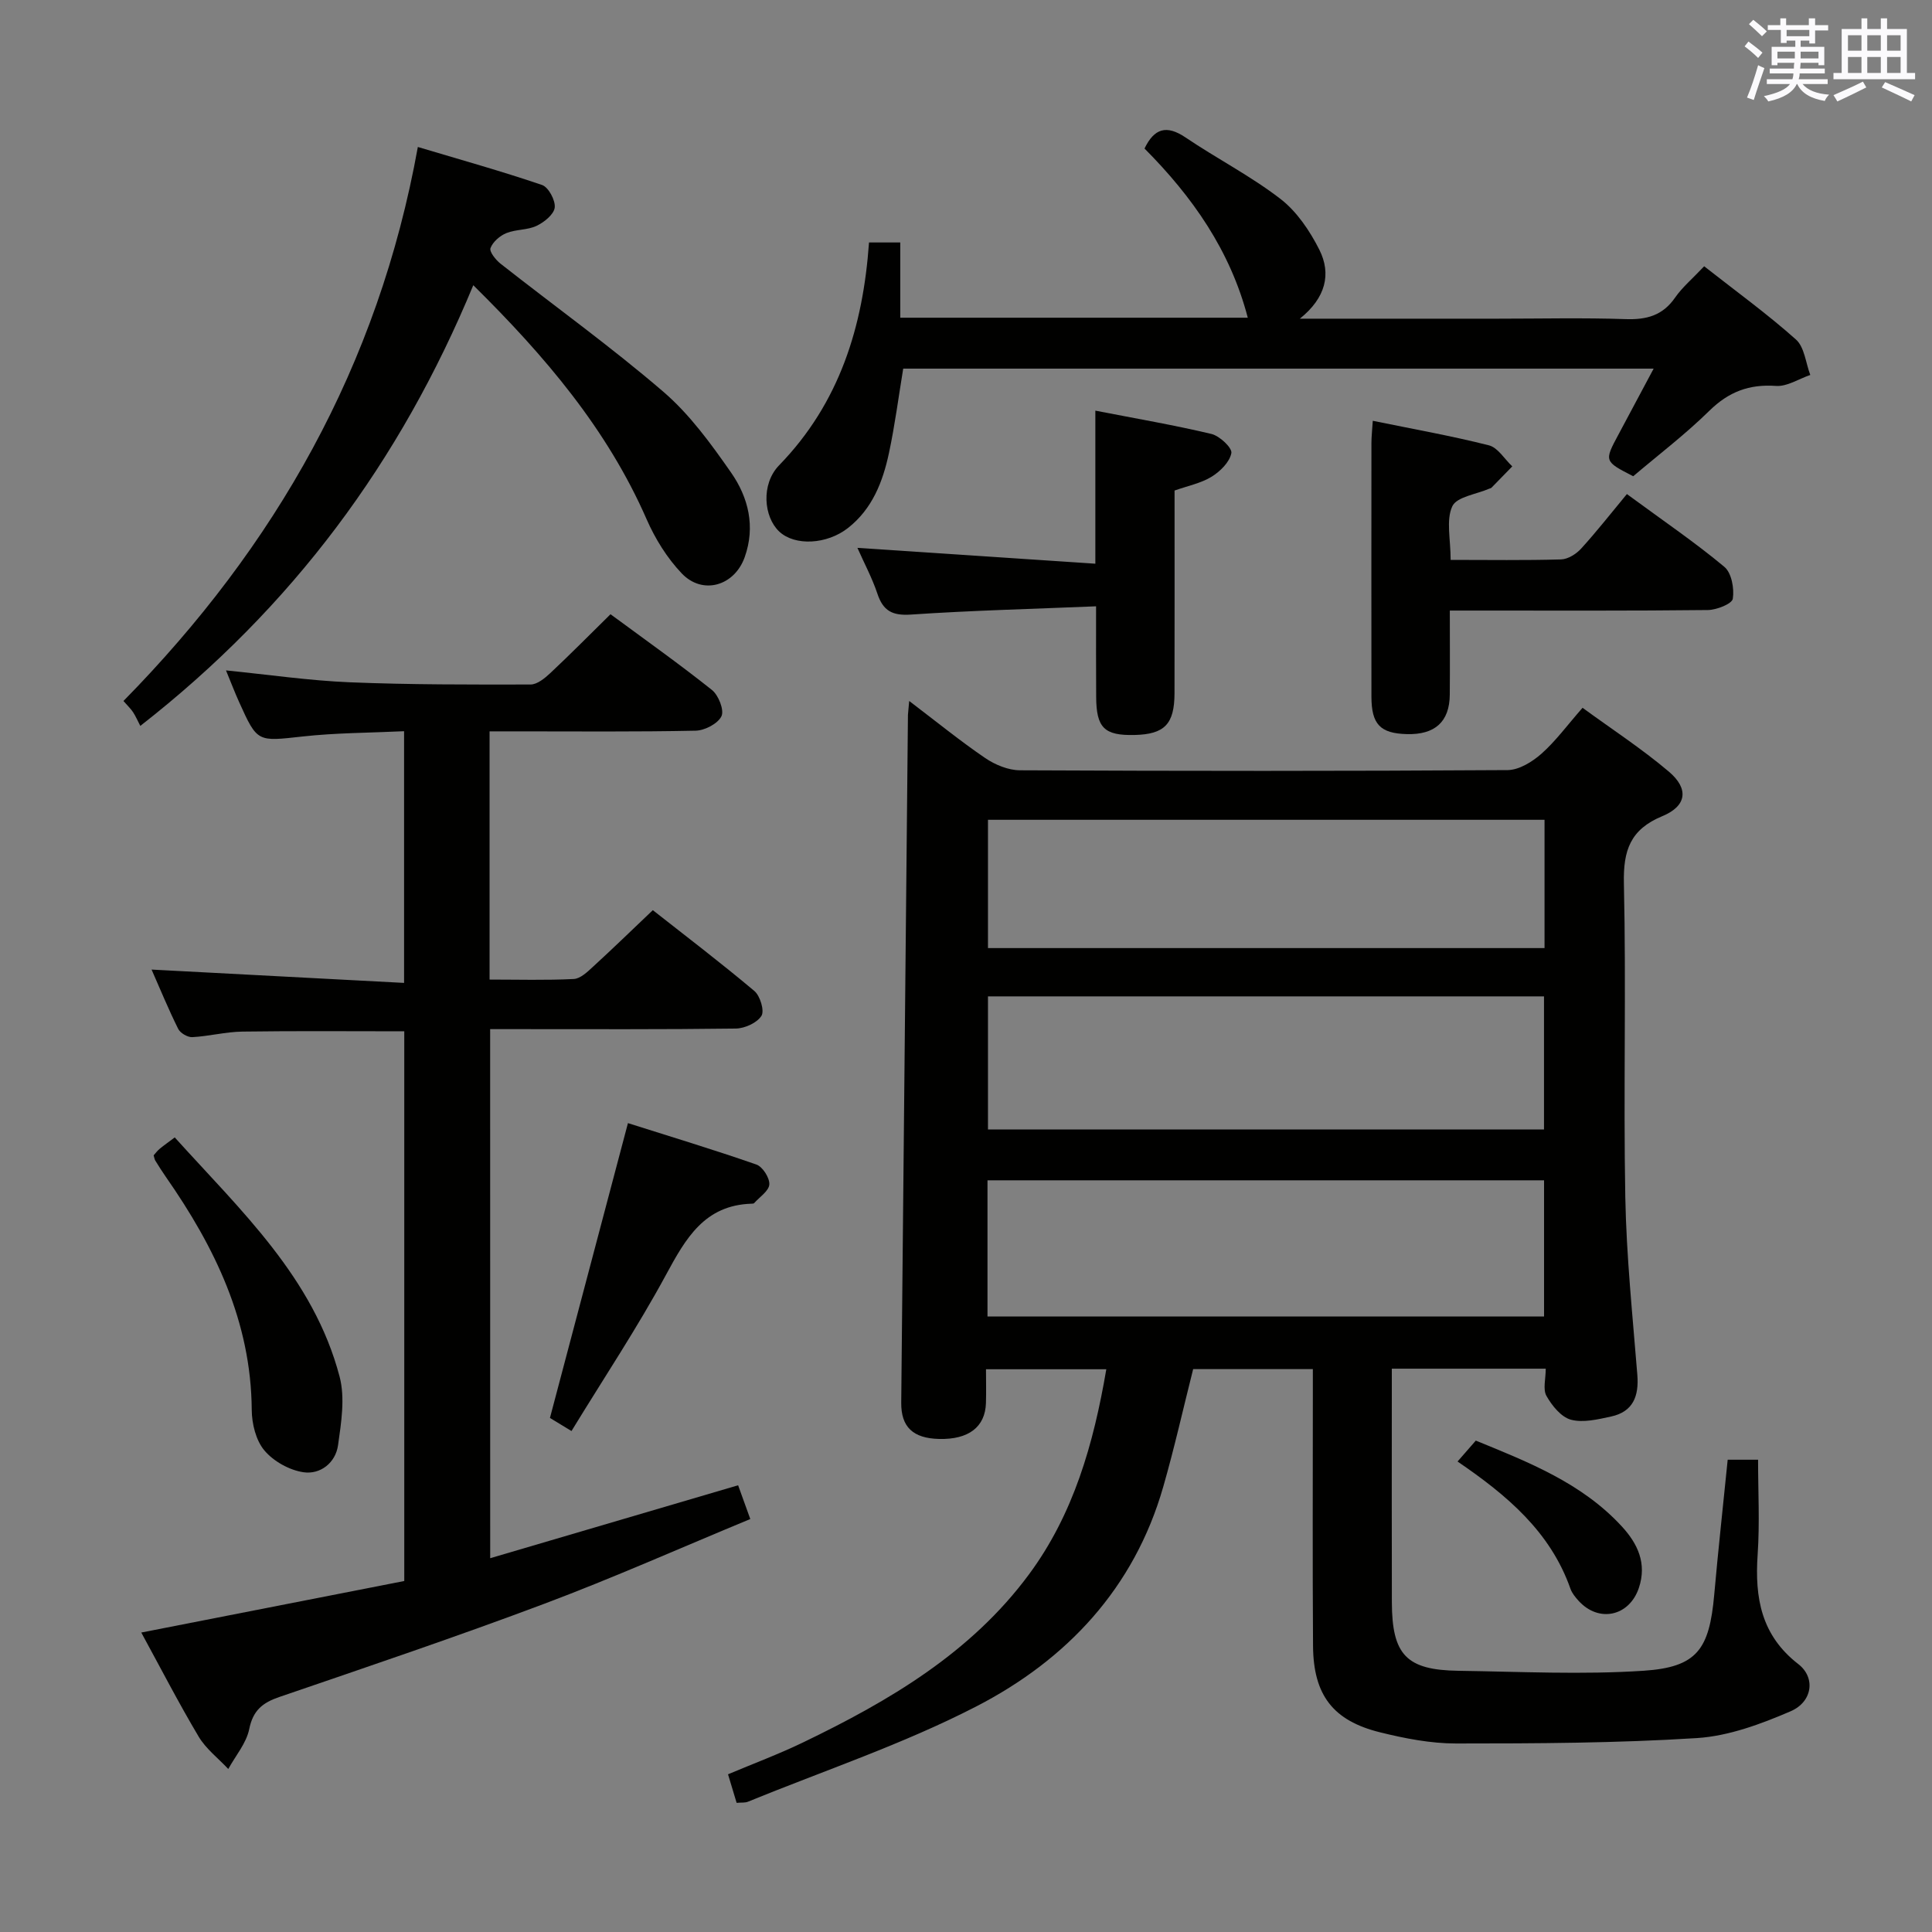 <svg enable-background="new 0 0 400 400" viewBox="0 0 400 400" xmlns="http://www.w3.org/2000/svg"><rect x="0" y="0" width="400" height="400" fill="#808080" stroke="none"/><g fill="#010100"><path d="m188.24 145.13c5.67 4.31 10.56 8.29 15.74 11.82 2.05 1.39 4.77 2.52 7.19 2.53 33.65.16 67.31.18 100.96-.04 2.37-.02 5.11-1.71 7-3.38 2.96-2.62 5.34-5.9 8.52-9.52 6 4.39 12.23 8.44 17.86 13.21 4.21 3.56 3.72 7.13-1.35 9.23-6.62 2.74-8.1 7.07-7.95 13.9.49 21.65-.11 43.32.29 64.97.23 12.27 1.51 24.52 2.49 36.77.36 4.44-.87 7.67-5.45 8.66-2.73.59-5.77 1.33-8.31.65-2.02-.55-3.92-2.91-5.05-4.92-.78-1.37-.15-3.54-.15-5.64-10.62 0-20.88 0-31.87 0v5.35c0 14.33-.03 28.66.01 42.98.03 10.93 3 14.07 13.8 14.22 12.78.18 25.62.83 38.34-.01 11.07-.74 13.59-4.44 14.6-15.73.82-9.25 1.84-18.48 2.79-27.96h6.29c0 6.49.36 13.11-.09 19.67-.61 8.94.74 16.7 8.43 22.65 3.61 2.8 2.94 7.81-1.62 9.77-6.14 2.64-12.8 5.12-19.37 5.54-16.59 1.05-33.26 1.12-49.89 1.12-5.25 0-10.59-1.04-15.72-2.31-9.76-2.41-13.81-7.73-13.88-17.9-.12-17.16-.04-34.32-.04-51.48 0-1.81 0-3.62 0-5.82-8.42 0-16.49 0-24.78 0-2.03 8.04-3.87 16.28-6.2 24.39-6.01 20.97-19.98 35.8-38.72 45.46-15.13 7.8-31.46 13.26-47.27 19.72-.58.24-1.31.14-2.33.23-.55-1.84-1.1-3.67-1.78-5.91 5.28-2.23 10.53-4.18 15.56-6.61 17.82-8.59 34.74-18.52 46.77-34.81 9.2-12.45 13.34-26.93 15.99-42.44-8.35 0-16.34 0-24.91 0 0 2.42.06 4.7-.01 6.99-.15 4.97-3.6 7.59-9.7 7.44-5.4-.13-7.89-2.47-7.84-7.53.45-47.46.92-94.91 1.39-142.37.04-.66.13-1.31.26-2.89zm16.21 127.43h115.23c0-9.62 0-18.87 0-28.19-38.54 0-76.76 0-115.23 0zm115.22-38.71c0-9.45 0-18.5 0-27.56-38.55 0-76.77 0-115.12 0v27.56zm.11-64.12c-38.65 0-76.86 0-115.23 0v26.56h115.23c0-8.9 0-17.51 0-26.56z"/><path d="m101.49 322.61c17.14-5.04 33.98-10 51.33-15.1.69 1.92 1.44 4 2.52 6.99-14.35 5.94-28.3 12.15-42.56 17.51-18.17 6.83-36.57 13.04-54.94 19.33-3.49 1.19-5.46 2.78-6.24 6.65-.6 2.93-2.83 5.52-4.34 8.26-2.07-2.22-4.61-4.15-6.13-6.7-4.13-6.94-7.84-14.14-11.88-21.55 18.56-3.64 36.52-7.16 54.45-10.67 0-38.44 0-76.04 0-113.81-11.32 0-22.42-.1-33.51.06-3.46.05-6.9.96-10.37 1.15-.97.05-2.5-.84-2.93-1.72-1.99-4-3.69-8.14-5.51-12.27 17.5.92 34.72 1.83 52.28 2.76 0-17.97 0-34.7 0-52.11-7.16.34-14.11.33-20.99 1.09-9.38 1.03-9.37 1.29-13.16-7.12-.88-1.94-1.64-3.94-2.72-6.56 8.9.89 17.23 2.11 25.6 2.46 12.47.51 24.97.48 37.45.46 1.37 0 2.95-1.29 4.08-2.35 4.12-3.86 8.09-7.88 12.48-12.2 7.01 5.17 14.16 10.23 21 15.68 1.36 1.08 2.58 4.19 1.97 5.44-.75 1.54-3.46 2.95-5.35 2.99-12.32.26-24.66.14-36.98.14-1.8 0-3.59 0-5.68 0v51.39c5.89 0 11.67.17 17.43-.12 1.39-.07 2.85-1.49 4.02-2.57 4.05-3.71 7.99-7.53 12.35-11.68 6.78 5.33 14.04 10.86 21.02 16.73 1.2 1.01 2.13 4.1 1.47 5.15-.91 1.45-3.44 2.6-5.3 2.63-15.16.2-30.32.12-45.48.12-1.66 0-3.32 0-5.39 0 .01 36.28.01 72.33.01 109.54z"/><path d="m352.83 55.13c6.61 5.19 13.08 9.88 19 15.16 1.77 1.58 2.02 4.84 2.97 7.34-2.38.81-4.81 2.44-7.11 2.27-5.55-.39-9.79 1.22-13.78 5.14-4.97 4.88-10.55 9.13-15.77 13.56-6.04-3.1-6.03-3.1-3.02-8.7 2.34-4.35 4.66-8.71 7.25-13.58-52.17 0-103.72 0-155.37 0-.96 5.81-1.72 11.72-2.96 17.52-1.27 5.92-3.44 11.51-8.44 15.45-4.4 3.47-11.06 3.79-14.28.75-3.18-3-3.83-9.77-.01-13.71 12.51-12.88 17.38-28.7 18.61-46.13h6.47v15.58h71.95c-3.64-13.94-11.45-25.04-21.38-35.03 2-4.14 4.51-4.98 8.51-2.28 6.46 4.37 13.47 7.96 19.62 12.7 3.4 2.62 6.09 6.62 8.06 10.52 2.52 5.01 1.35 9.97-4.03 14.29h40.96c8.83 0 17.67-.21 26.49.09 4.34.15 7.68-.74 10.25-4.47 1.49-2.14 3.57-3.88 6.01-6.47z"/><path d="m97.99 59.05c-15.14 36.54-37.4 66.61-68.94 91.24-.56-1.07-.95-2-1.5-2.84-.44-.68-1.06-1.25-1.99-2.32 31.42-31.96 52.77-69.33 60.95-114.7 8.83 2.64 17.36 5.02 25.72 7.87 1.33.46 2.79 3.18 2.62 4.67-.17 1.42-2.18 3.04-3.76 3.79-1.89.9-4.28.7-6.25 1.5-1.35.55-2.81 1.82-3.29 3.11-.27.74 1.09 2.45 2.1 3.24 11.23 8.83 22.86 17.19 33.68 26.49 5.46 4.69 9.87 10.77 14.03 16.74 3.59 5.14 5.08 11.19 2.82 17.52-2.13 5.97-8.73 7.9-13.06 3.33-3.01-3.17-5.47-7.13-7.23-11.15-8.16-18.66-20.99-33.76-35.9-48.49z"/><path d="m300.34 115.92c7.94 0 15.41.12 22.86-.1 1.43-.04 3.14-1.12 4.16-2.24 3.25-3.57 6.22-7.37 9.47-11.29 7.79 5.72 14.23 10.1 20.18 15.07 1.49 1.24 2.08 4.48 1.75 6.6-.16 1.05-3.32 2.31-5.14 2.34-15.83.18-31.66.11-47.49.11-1.79 0-3.58 0-5.96 0 0 6.21.04 11.82-.01 17.43-.05 5.59-3.06 8.31-8.9 8.15-5.5-.15-7.31-2.02-7.32-7.75-.02-17.5-.01-35 0-52.49 0-1.3.15-2.61.28-4.63 8.24 1.69 16.21 3.1 24.04 5.08 1.86.47 3.24 2.86 4.84 4.36-1.43 1.47-2.86 2.95-4.3 4.41-.11.11-.3.14-.45.2-2.67 1.17-6.77 1.68-7.67 3.66-1.32 2.87-.34 6.8-.34 11.09z"/><path d="m226.93 125.53c-13.17.55-25.77.86-38.32 1.71-3.87.26-5.77-.76-6.96-4.34-1.08-3.23-2.72-6.28-4.13-9.47 16.49 1.1 32.5 2.16 49.26 3.28 0-10.85 0-20.73 0-31.69 8.59 1.67 16.38 3 24.05 4.83 1.69.41 4.32 2.89 4.11 3.96-.35 1.86-2.31 3.79-4.09 4.89-2.2 1.35-4.9 1.88-7.67 2.86 0 14.04.02 28.01-.01 41.99-.02 6.38-2.07 8.47-8.25 8.62-6.29.15-7.94-1.47-7.97-7.9-.04-5.82-.02-11.64-.02-18.74z"/><path d="m118.32 296.28c-2.47-1.5-3.87-2.35-4.46-2.71 5.41-20.45 10.69-40.39 16.15-61.04 8.45 2.68 17.58 5.44 26.58 8.57 1.3.45 2.77 2.76 2.69 4.12-.08 1.35-2.01 2.6-3.15 3.88-.09.1-.32.1-.48.11-9.79.28-13.68 7.19-17.77 14.74-5.91 10.92-12.82 21.3-19.56 32.33z"/><path d="m31.81 239.2c.37-.41.76-.95 1.25-1.35.88-.73 1.82-1.38 3.12-2.36 13.67 15.15 28.75 29.06 34.13 49.53 1.16 4.41.34 9.51-.32 14.19-.51 3.65-3.67 6.12-7.17 5.6-2.91-.43-6.19-2.26-8.08-4.51-1.76-2.09-2.6-5.53-2.62-8.39-.13-18.28-7.65-33.72-17.79-48.26-.76-1.09-1.47-2.22-2.17-3.35-.17-.26-.2-.61-.35-1.1z"/><path d="m301.77 302.59c1.43-1.64 2.51-2.88 3.78-4.33 10.99 4.5 21.98 8.8 30.23 17.77 3.28 3.56 5.23 7.65 3.53 12.73-1.98 5.89-8.31 7.28-12.5 2.65-.66-.73-1.34-1.56-1.66-2.46-4.15-11.81-13.12-19.36-23.38-26.36z"/></g><path d="m361.2 9.6.8-1c.9.7 1.9 1.4 2.9 2.3l-.9 1.1c-1-1-2-1.8-2.8-2.4zm.5 10.6c.9-2.1 1.6-4.3 2.3-6.7.4.2.8.4 1.3.6-.7 2.1-1.5 4.3-2.2 6.6zm.4-15.2.9-.9c1 .8 2 1.6 2.8 2.4l-1 1c-.9-.9-1.8-1.7-2.7-2.5zm12.5-1.2h1.2v1.4h2.7v1.1h-2.7v2.7h-1.2v-.6h-1.8v1.3h4.9v3.8h-1.2v-.5h-3.7c0 .4-.1.9-.1 1.2h5.1v1h-5.2c0 .5-.1.9-.2 1.2h6v1h-5.2c1.1 1.3 2.9 2 5.5 2.2-.4.4-.7.8-.9 1.3-2.9-.5-4.8-1.6-5.7-3.5h-.1c-.8 1.7-2.7 2.9-5.9 3.6-.2-.4-.6-.8-.9-1.1 2.8-.6 4.6-1.4 5.4-2.5h-4.8v-1h5.3c.1-.3.2-.7.2-1.2h-4.9v-1h5c0-.4 0-.8.1-1.2h-3.5v.5h-1.2v-3.8h4.9v-1.3h-1.8v.5h-1.2v-2.7h-2.7v-1h2.6v-1.4h1.2v1.4h4.7v-1.4zm-6.6 8.3h3.6c0-.4 0-.9 0-1.4h-3.6zm1.9-4.6h4.7v-1.3h-4.7zm6.6 3.2h-3.7v1.4h3.7z" fill="#fbfafc"/><path d="m385.3 3.8h1.3v2.2h2.8v-2.2h1.3v2.2h4.1v9.1h1.7v1.3h-16.9v-1.3h1.7v-9.1h4.1v-2.2zm.4 13.1.7 1.2c-1.8.9-3.8 1.9-6 2.9-.2-.4-.5-.8-.8-1.3 2.3-1 4.3-1.9 6.1-2.8zm-3.1-6.4h2.8v-3.2h-2.8zm0 4.6h2.8v-3.3h-2.8zm4-4.6h2.8v-3.2h-2.8zm0 4.6h2.8v-3.3h-2.8zm3.7 1.9c2.1.9 4.1 1.8 6.1 2.7l-.7 1.3c-2.2-1.1-4.2-2-6.1-2.9zm3.2-9.7h-2.8v3.2h2.8zm-2.8 7.8h2.8v-3.3h-2.8z" fill="#fbfafc"/></svg>